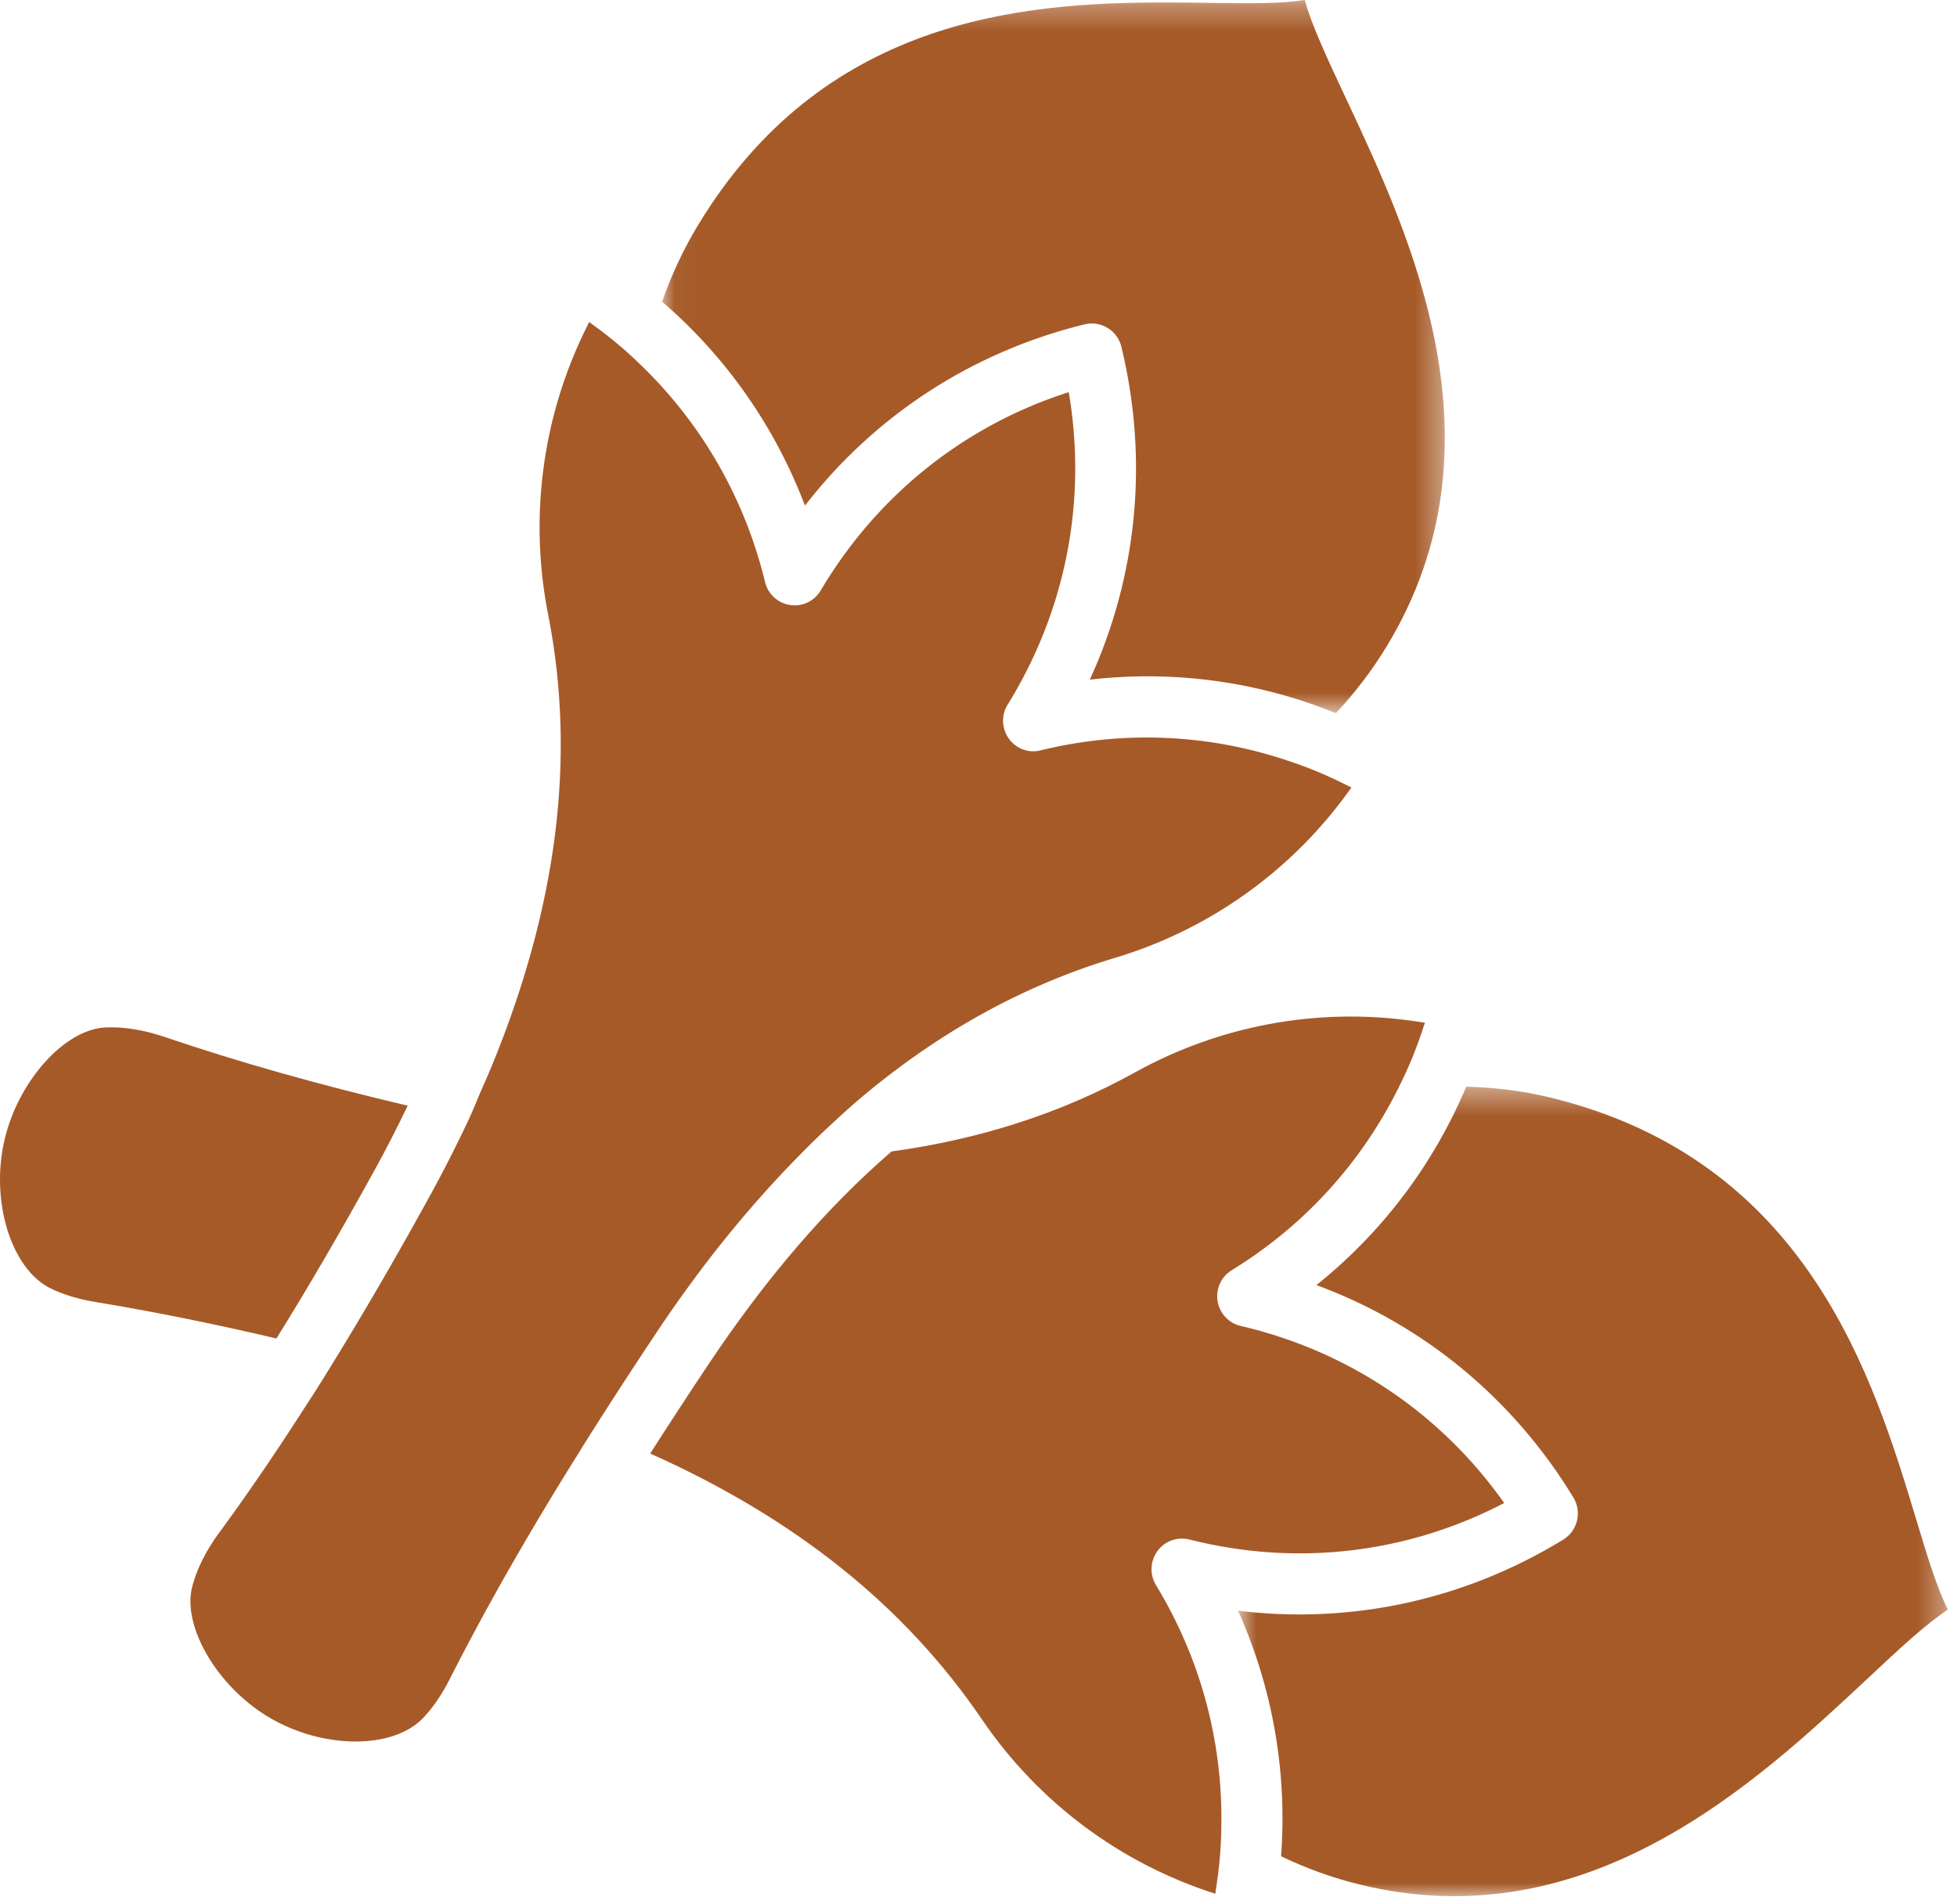 <svg xmlns="http://www.w3.org/2000/svg" xmlns:xlink="http://www.w3.org/1999/xlink" width="74" height="72">
  <defs>
    <path id="a" d="M.814.394H27.655V31H.814z"/>
    <path id="c" d="M.036.309h29.597v26.964H.036z"/>
  </defs>
  <g fill="none" fill-rule="evenodd">
    <g transform="translate(46 40.691)">
      <mask id="b" fill="#fff">
        <use xlink:href="#a"/>
      </mask>
      <path fill="#A65A28" d="M26.475 16.814c-1.642-5.435-4.124-13.646-13.871-16.013-1.049-.255-2.107-.377-3.16-.407-1.239 2.938-3.173 5.505-5.666 7.502 4.041 1.49 7.437 4.283 9.718 8.034.158.263.207.576.135.873-.072.299-.258.556-.518.715-3.736 2.288-8.034 3.212-12.299 2.689 1.31 2.921 1.864 6.097 1.627 9.285.95.455 1.951.82 2.999 1.074 8.61 2.095 14.972-3.857 19.181-7.796 1.168-1.095 2.177-2.038 3.034-2.604-.418-.832-.771-2.001-1.18-3.352" mask="url(#b)"/>
    </g>
    <path fill="#A65A28" d="M14.183 44.207c.449-.814.85-1.612 1.234-2.403-3.394-.8-6.406-1.652-9.222-2.608-.697-.234-1.364-.354-1.986-.354-.074 0-.15.001-.224.005-1.531.071-3.272 1.997-3.804 4.206-.564 2.341.237 4.94 1.749 5.668.488.235 1.048.403 1.712.511 2.186.362 4.411.81 6.811 1.374 1.209-1.945 2.438-4.053 3.73-6.399M43.765 58.643c.277-.379.75-.549 1.207-.437 4.052 1.027 8.236.535 11.906-1.38-2.392-3.387-5.888-5.745-9.962-6.694-.455-.104-.8-.476-.876-.939-.074-.462.137-.925.537-1.17 2.718-1.667 4.858-4.02 6.261-6.806.198-.395.39-.8.559-1.215.162-.394.307-.798.441-1.21.014-.042.031-.081.045-.122-3.752-.633-7.602.014-10.962 1.873-2.801 1.553-5.868 2.531-9.21 2.992-2.436 2.106-4.73 4.761-6.944 8.081-.778 1.167-1.5 2.273-2.181 3.34 5.493 2.454 9.629 5.77 12.542 10.049 2.137 3.142 5.241 5.451 8.826 6.594.009-.043.01-.086.018-.13.068-.427.122-.851.158-1.277.038-.447.053-.896.055-1.34.019-3.121-.815-6.194-2.475-8.924-.243-.399-.22-.908.055-1.285"/>
    <g transform="translate(25 -.309)">
      <mask id="d" fill="#fff">
        <use xlink:href="#c"/>
      </mask>
      <path fill="#A65A28" d="M5.438 19.425c2.646-3.414 6.326-5.813 10.576-6.854.612-.15 1.238.228 1.389.849 1.035 4.269.608 8.653-1.193 12.585 3.177-.365 6.356.07 9.304 1.268.721-.772 1.372-1.619 1.931-2.543 4.601-7.602.892-15.498-1.561-20.723-.681-1.452-1.27-2.706-1.549-3.698-.916.145-2.127.129-3.537.109-.567-.009-1.165-.016-1.785-.016-5.551 0-12.932.678-17.618 8.419-.561.924-1.009 1.896-1.359 2.894 2.415 2.079 4.264 4.715 5.402 7.71" mask="url(#d)"/>
    </g>
    <path fill="#A65A28" d="M30.07 43.843c.4-.411.804-.813 1.213-1.194.471-.442.944-.873 1.427-1.274 2.926-2.428 6.061-4.142 9.455-5.161 3.628-1.091 6.762-3.356 8.937-6.442-.038-.02-.078-.034-.117-.054-.383-.195-.771-.376-1.165-.541-.412-.172-.831-.322-1.254-.46-2.953-.968-6.122-1.103-9.215-.348-.454.119-.928-.06-1.203-.442-.274-.38-.292-.888-.046-1.286 2.206-3.569 3.01-7.72 2.31-11.814-3.939 1.26-7.238 3.887-9.378 7.496-.238.403-.693.624-1.158.551-.461-.068-.835-.411-.947-.867-.754-3.107-2.332-5.869-4.546-8.059-.316-.311-.642-.618-.984-.906a17.169 17.169 0 0 0-1.015-.789c-.035-.025-.066-.056-.102-.08-1.745 3.399-2.299 7.278-1.556 11.057 1.055 5.367.36 10.952-2.075 16.936-.145.358-.304.717-.461 1.075-.159.364-.294.72-.466 1.085-.465.989-.972 1.988-1.53 2.998-1.171 2.126-2.293 4.061-3.395 5.862-.214.347-.428.7-.64 1.039-.217.346-.433.68-.65 1.014-1.077 1.678-2.145 3.244-3.23 4.723-.489.667-.827 1.344-1.006 2.01-.396 1.485.901 3.737 2.832 4.917 2.052 1.253 4.759 1.275 5.909.05.37-.395.701-.88 1.007-1.484 1.207-2.375 2.557-4.772 4.16-7.39.2-.326.406-.659.615-.993.204-.33.407-.657.621-.993.756-1.191 1.565-2.434 2.442-3.749 1.659-2.485 3.398-4.626 5.211-6.487"/>
  </g>
</svg>